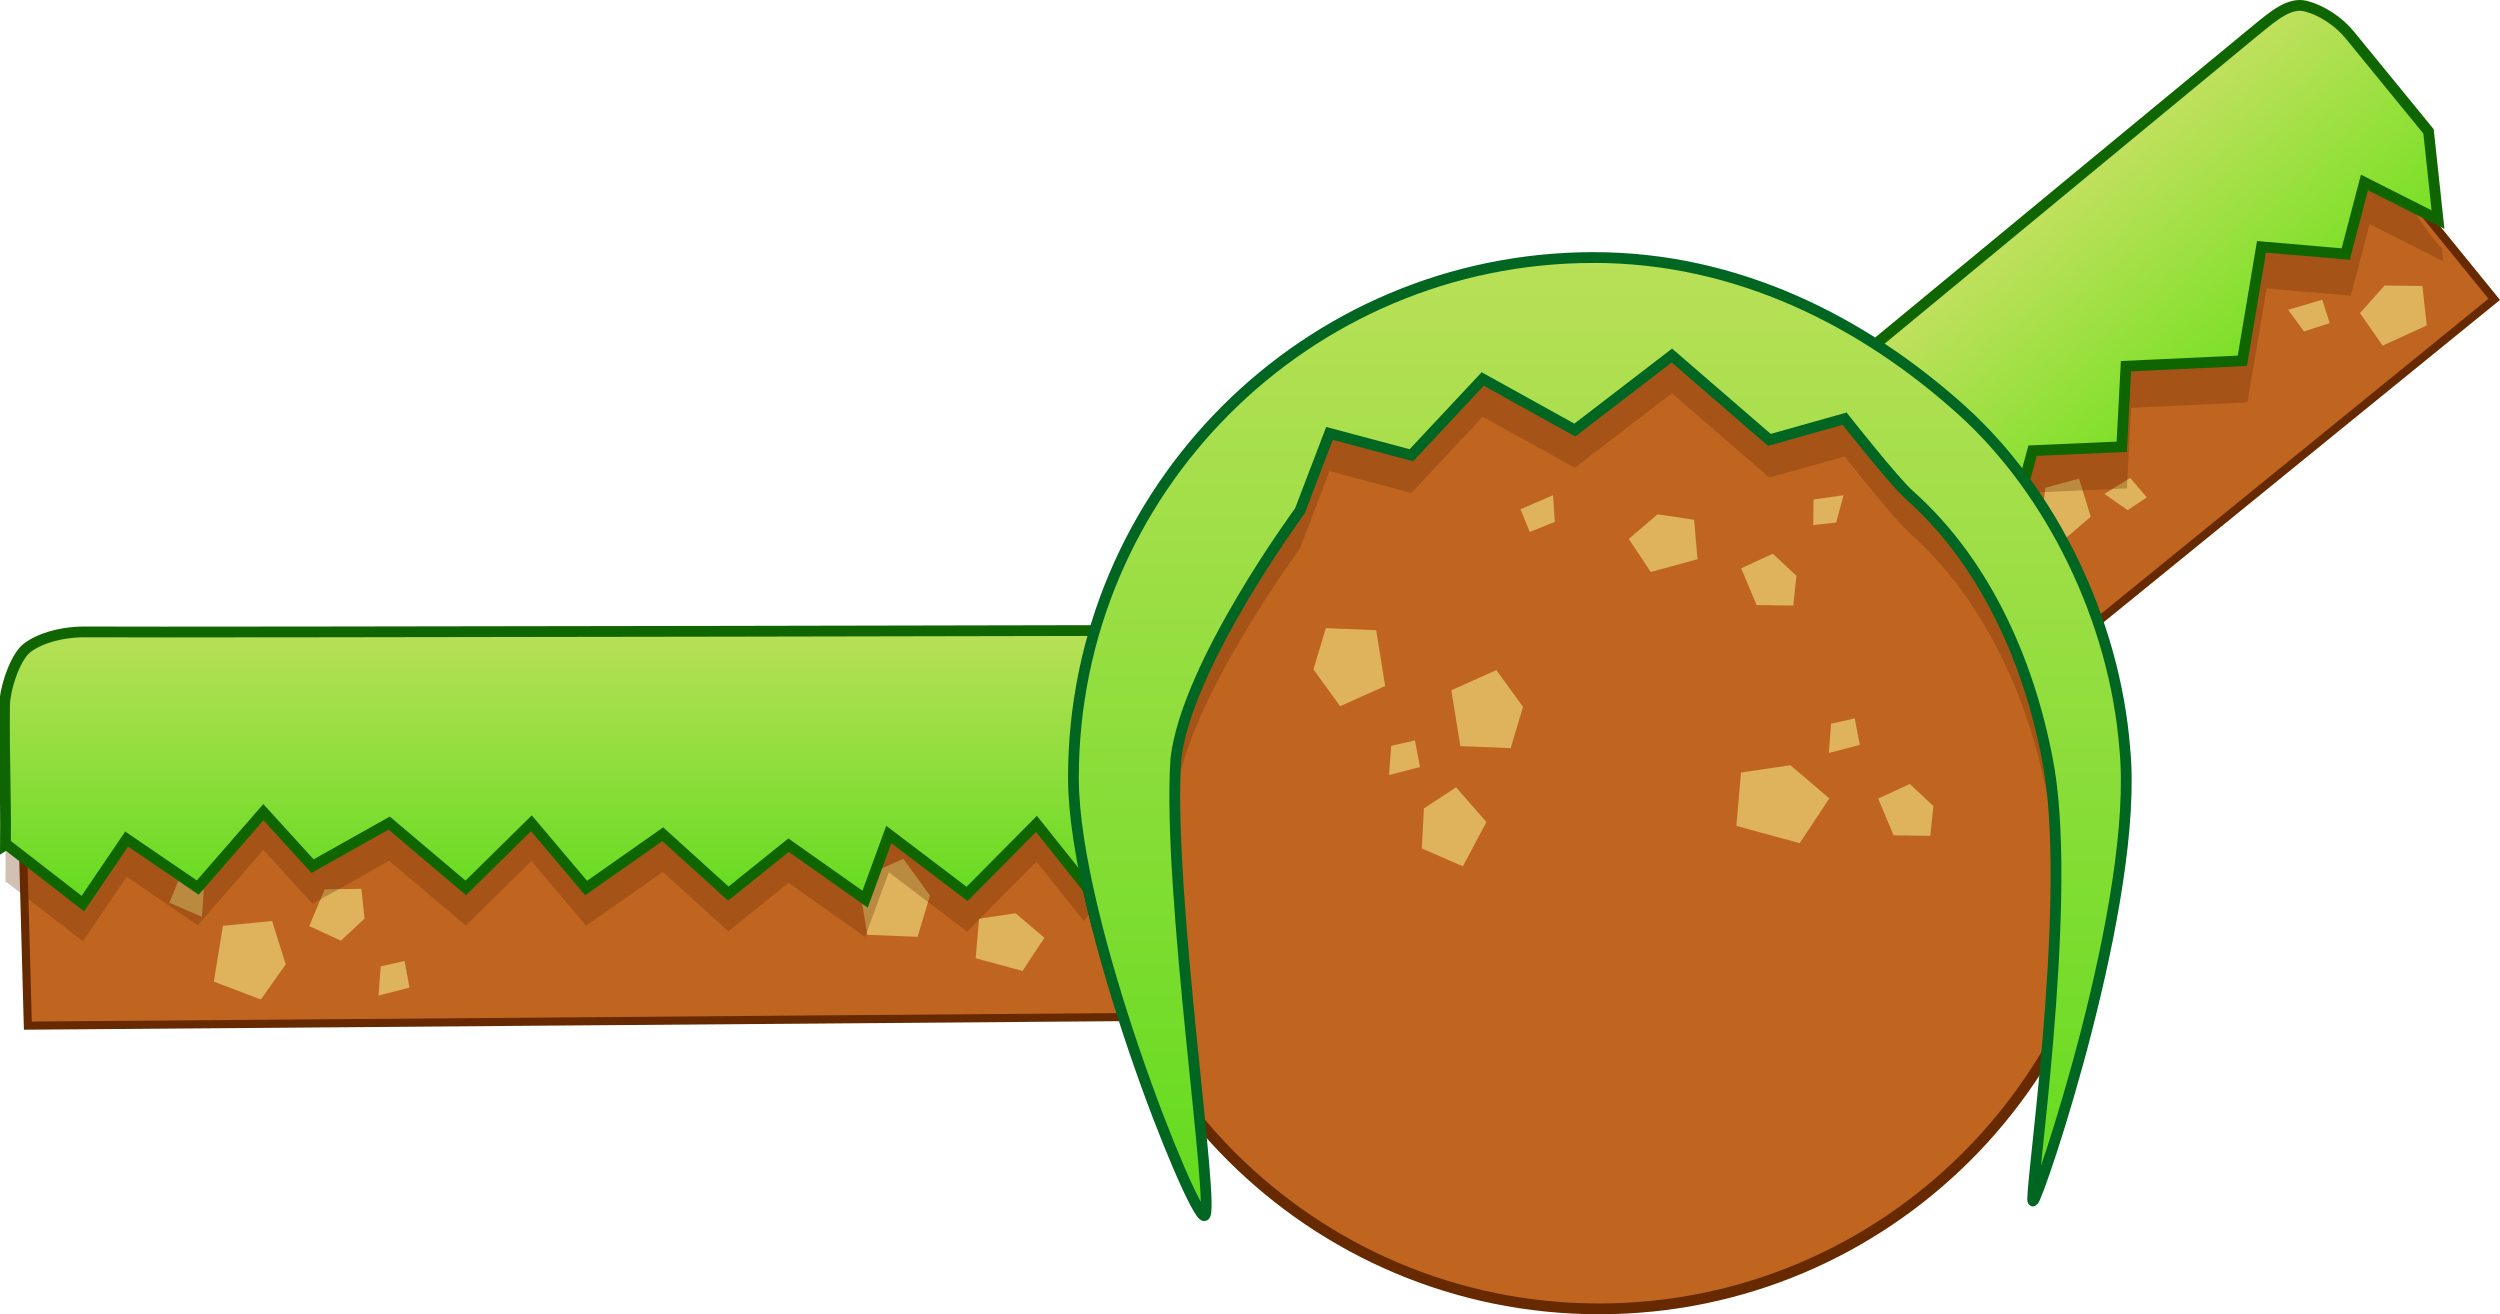 <svg version="1.1" xmlns="http://www.w3.org/2000/svg" xmlns:xlink="http://www.w3.org/1999/xlink" width="463.699" height="243.767" viewBox="0,0,463.699,243.767"><defs><linearGradient x1="400.363" y1="167.684" x2="436.121" y2="210.781" gradientUnits="userSpaceOnUse" id="color-1"><stop offset="0" stop-color="#c3e060"/><stop offset="1" stop-color="#6de01b"/></linearGradient><linearGradient x1="92.648" y1="289.108" x2="92.648" y2="339.826" gradientUnits="userSpaceOnUse" id="color-2"><stop offset="0" stop-color="#b9e058"/><stop offset="1" stop-color="#64db1f"/></linearGradient><linearGradient x1="268.643" y1="220" x2="268.643" y2="395.001" gradientUnits="userSpaceOnUse" id="color-3"><stop offset="0" stop-color="#b9e058"/><stop offset="1" stop-color="#64db1f"/></linearGradient></defs><g transform="translate(28.097,-172.233)"><g data-paper-data="{&quot;isPaintingLayer&quot;:true}" fill-rule="nonzero" stroke-linejoin="miter" stroke-miterlimit="10" stroke-dasharray="" stroke-dashoffset="0" style="mix-blend-mode: normal"><path d="M-24.264,313.641l249.332,-0.945l1.333,47.825l-249.332,1.945z" data-paper-data="{&quot;origPos&quot;:null}" fill="#c06520" stroke="#662900" stroke-width="1.507" stroke-linecap="butt"/><path d="M22.37,343.054l2.524,8.04l-4.598,6.527l-8.731,-3.314l1.691,-10.349z" data-paper-data="{&quot;index&quot;:null}" fill="#deb35c" stroke="none" stroke-width="2.707" stroke-linecap="butt"/><path d="M38.93,337.095l0.589,5.512l-4.383,4.102l-5.866,-2.703l2.854,-6.818z" data-paper-data="{&quot;index&quot;:null}" fill="#deb35c" stroke="none" stroke-width="2.707" stroke-linecap="butt"/><path d="M42.121,356.893l0.395,-5.416l4.41,-1.001l0.934,4.927z" fill="#deb35c" stroke="none" stroke-width="0" stroke-linecap="butt"/><path d="M161.557,352.324l-8.685,-2.363l0.63,-7.323l6.777,-1.011l5.335,4.553z" fill="#deb35c" stroke="none" stroke-width="2.707" stroke-linecap="butt"/><path d="M139.453,331.521l4.94,6.827l-2.294,7.647l-9.331,-0.378l-1.674,-10.352z" data-paper-data="{&quot;index&quot;:null}" fill="#deb35c" stroke="none" stroke-width="2.707" stroke-linecap="butt"/><path d="M3.336,339.668l1.703,-4.22l4.658,1.879l-0.326,4.955z" data-paper-data="{&quot;index&quot;:null}" fill="#deb35c" stroke="none" stroke-width="0" stroke-linecap="butt"/><g stroke-linecap="butt"><path d="M406.141,192.836l28.39,34.914l-77.603,63.104c-9.87,-11.309 -19.966,-22.439 -29.958,-33.639z" fill="#c06520" stroke="#662900" stroke-width="1.522"/><path d="M422.022,232.592l-8.183,3.749l-4.207,-6.027l4.557,-5.117l7.014,0.079z" fill="#deb35c" stroke="none" stroke-width="2.707"/><path d="M354.526,272.507l-3.983,-3.856l0.738,-5.957l6.236,-1.682l2.176,7.064z" data-paper-data="{&quot;index&quot;:null}" fill="#deb35c" stroke="none" stroke-width="2.707"/><path d="M367.007,260.883l3.089,3.606l-3.562,2.363l-4.303,-3.007z" data-paper-data="{&quot;index&quot;:null}" fill="#deb35c" stroke="none" stroke-width="0"/><path d="M402.628,227.832l1.395,4.332l-4.781,1.541l-2.924,-4.013z" data-paper-data="{&quot;index&quot;:null}" fill="#deb35c" stroke="none" stroke-width="0"/><path d="M391.345,185.504c3.171,-2.597 6.172,-5.146 9.086,-4.426c3.237,0.8 6.332,3.008 8.231,5.332c2.514,3.077 4.189,5.127 5.616,6.874c-0.608,1.698 -0.912,3.575 -1.122,5.295c-0.214,1.747 1.35,3.782 2.654,5.421c0.265,0.802 0.62,1.634 1.071,2.494c0.408,0.778 3.865,7.326 7.48,11.293c0.14,0.161 0.285,0.318 0.434,0.469l0.261,2.432l-13.636,-6.889l-3.483,13.281l-15.615,-1.341l-3.556,21.137l-21.578,1.006l-0.786,14.943l-16.538,0.724l-4.449,16.396c-7.882,-8.849 -15.833,-17.641 -23.689,-26.499c-1.786,-2.014 -3.572,-4.027 -5.358,-6.041c38.435,-31.75 71.237,-58.837 74.977,-61.9z" data-paper-data="{&quot;origRot&quot;:0}" fill-opacity="0.294" fill="#662900" stroke="#0f6600" stroke-width="0"/><path d="M390.39,177.782c3.171,-2.597 6.172,-5.146 9.086,-4.426c3.237,0.8 6.332,3.008 8.231,5.332c7.129,8.725 7.509,9.19 14.638,17.915l1.755,16.361l-13.636,-6.889l-3.483,13.281l-15.615,-1.341l-3.556,21.137l-21.578,1.006l-0.786,14.943l-16.538,0.724l-4.548,16.764l-6.266,-2.952c-5.133,-5.726 -10.27,-11.446 -15.368,-17.194c-3.209,-3.618 -6.417,-7.235 -9.626,-10.853c39.424,-32.567 73.474,-60.686 77.289,-63.81z" data-paper-data="{&quot;origRot&quot;:0}" fill="url(#color-1)" stroke="#0f6600" stroke-width="2"/></g><path d="M212.574,296.108l-0.074,44l-9.123,-8.011l-10.16,12.987l-11.147,-13.014l-9.143,10.989l-8.782,-11.011l-12.865,12.984l-14.524,-11.018l-4.394,11.995l-14.194,-10.018l-11.17,8.986l-12.164,-11.015l-14.215,9.982l-10.149,-12.013l-12.173,11.985l-14.207,-12.018l-14.213,7.982l-9.121,-10.011l-12.175,13.985l-13.181,-9.002l-8.129,11.975l-14.193,-11.003l-0.159,0.101c0.087,-10.196 -0.269,-15.456 -0.182,-25.651c0.026,-3.003 1.584,-7.974 3.543,-10.25c1.411,-1.64 5.817,-3.628 11.474,-3.586c16.972,0.126 224.82,-0.328 224.82,-0.328z" data-paper-data="{&quot;origPos&quot;:null,&quot;origRot&quot;:0}" fill-opacity="0.294" fill="#662900" stroke="#0f6600" stroke-width="0" stroke-linecap="butt"/><path d="M212.574,289.108l-0.074,44l-9.123,-8.011l-10.16,12.987l-11.147,-13.014l-9.143,10.989l-8.782,-11.011l-12.865,12.984l-14.524,-11.018l-4.394,11.995l-14.194,-10.018l-11.17,8.986l-12.164,-11.015l-14.215,9.982l-10.149,-12.013l-12.173,11.985l-14.207,-12.018l-14.213,7.982l-9.121,-10.011l-12.175,13.985l-13.181,-9.002l-8.129,11.975l-14.193,-11.003l-0.159,0.101c0.087,-10.196 -0.269,-15.456 -0.182,-25.651c0.026,-3.003 1.584,-7.974 3.543,-10.25c1.411,-1.64 5.817,-3.628 11.474,-3.586c16.972,0.126 224.82,-0.328 224.82,-0.328z" data-paper-data="{&quot;origPos&quot;:null,&quot;origRot&quot;:0}" fill="url(#color-2)" stroke="#0f6600" stroke-width="2" stroke-linecap="butt"/><path d="M268.5,222c0,0 50.749,10.813 68.218,28.282c17.469,17.469 28.282,41.594 28.282,68.218c0,26.624 -10.813,50.749 -28.282,68.218c-17.469,17.469 -41.594,28.282 -68.218,28.282c-26.624,0 -50.749,-10.813 -68.218,-28.282c-17.469,-17.469 -28.282,-41.594 -28.282,-68.218c0,-26.624 28.282,-68.218 28.282,-68.218z" fill="#c06520" stroke="#662900" stroke-width="2" stroke-linecap="butt"/><path d="M220.462,303.216l-4.94,-6.827l2.294,-7.647l9.331,0.378l1.674,10.352z" data-paper-data="{&quot;index&quot;:null}" fill="#deb35c" stroke="none" stroke-width="2.707" stroke-linecap="butt"/><path d="M247.605,324.715l-4.37,8.196l-7.613,-3.307l0.389,-7.428l5.967,-3.912z" fill="#deb35c" stroke="none" stroke-width="2.707" stroke-linecap="butt"/><path d="M323.124,327.169l-2.854,-6.818l5.866,-2.703l4.383,4.102l-0.589,5.512z" fill="#deb35c" stroke="none" stroke-width="2.707" stroke-linecap="butt"/><path d="M311.121,311.893l0.395,-5.416l4.41,-1.001l0.934,4.927z" fill="#deb35c" stroke="none" stroke-width="0" stroke-linecap="butt"/><path d="M305.714,328.621l-11.743,-3.195l0.852,-9.901l9.163,-1.366l7.214,6.156z" fill="#deb35c" stroke="none" stroke-width="2.707" stroke-linecap="butt"/><path d="M274.014,272.181l5.335,-4.553l6.777,1.011l0.63,7.323l-8.685,2.363z" data-paper-data="{&quot;index&quot;:null}" fill="#deb35c" stroke="none" stroke-width="2.707" stroke-linecap="butt"/><path d="M297.711,284.458l-2.854,-6.818l5.866,-2.703l4.382,4.102l-0.589,5.512z" data-paper-data="{&quot;index&quot;:null}" fill="#deb35c" stroke="none" stroke-width="2.707" stroke-linecap="butt"/><path d="M313.85,264.086l-1.378,5.065l-4.249,0.467l0.062,-4.748z" data-paper-data="{&quot;index&quot;:null}" fill="#deb35c" stroke="none" stroke-width="0" stroke-linecap="butt"/><path d="M229.543,315.989l0.395,-5.416l4.41,-1.001l0.934,4.927z" fill="#deb35c" stroke="none" stroke-width="0" stroke-linecap="butt"/><path d="M249.453,296.521l4.94,6.827l-2.294,7.647l-9.331,-0.378l-1.674,-10.352z" data-paper-data="{&quot;index&quot;:null}" fill="#deb35c" stroke="none" stroke-width="2.707" stroke-linecap="butt"/><path d="M259.966,264.076l0.326,4.955l-4.658,1.879l-1.703,-4.22z" data-paper-data="{&quot;index&quot;:null}" fill="#deb35c" stroke="none" stroke-width="0" stroke-linecap="butt"/><path d="M267.5,227c26.624,0 49.935,11.841 68.218,28.282c14.81,13.332 25.617,33.624 29.228,54.396c-4.24,11.739 -7.933,23.679 -11.73,35.581c0.138,-8.613 -0.159,-16.773 -1.217,-23.259c-3.243,-18.886 -11.474,-38.105 -26,-51c-2.775,-2.462 -11.959,-14.105 -11.959,-14.105l-13.951,3.926l-18.09,-15.643l-18,13.823l-17.084,-9.473l-13.231,14.14l-15.189,-4.048l-5.496,14.381c0,0 -20.978,28.443 -23,46c-0.453,6.724 0.206,15.141 1.357,23.82c-4.633,-18.355 -9.266,-36.709 -13.9,-55.064c4.897,-12.663 12.39,-24.039 21.825,-33.474c17.469,-17.469 41.594,-28.282 68.218,-28.282z" fill-opacity="0.294" fill="#662900" stroke="#006622" stroke-width="0" stroke-linecap="butt"/><path d="M267.5,220c26.624,0 49.935,11.841 68.218,28.282c16.785,15.11 28.428,39.161 30.282,62.718c2.816,28.029 -16.058,83.682 -17,84c-0.948,0.32 7.295,-53.653 3,-80c-3.243,-18.886 -11.474,-38.105 -26,-51c-2.775,-2.462 -11.959,-14.105 -11.959,-14.105l-13.951,3.926l-18.09,-15.643l-18,13.823l-17.084,-9.473l-13.231,14.14l-15.189,-4.048l-5.496,14.381c0,0 -20.978,28.443 -23,46c-1.654,24.528 7.503,84.59 5.282,84.718c-2.22,0.126 -24.282,-54.594 -24.282,-81.218c0,-26.624 10.813,-50.749 28.282,-68.218c17.469,-17.469 41.594,-28.282 68.218,-28.282z" fill="url(#color-3)" stroke="#006622" stroke-width="2" stroke-linecap="round"/></g></g></svg>